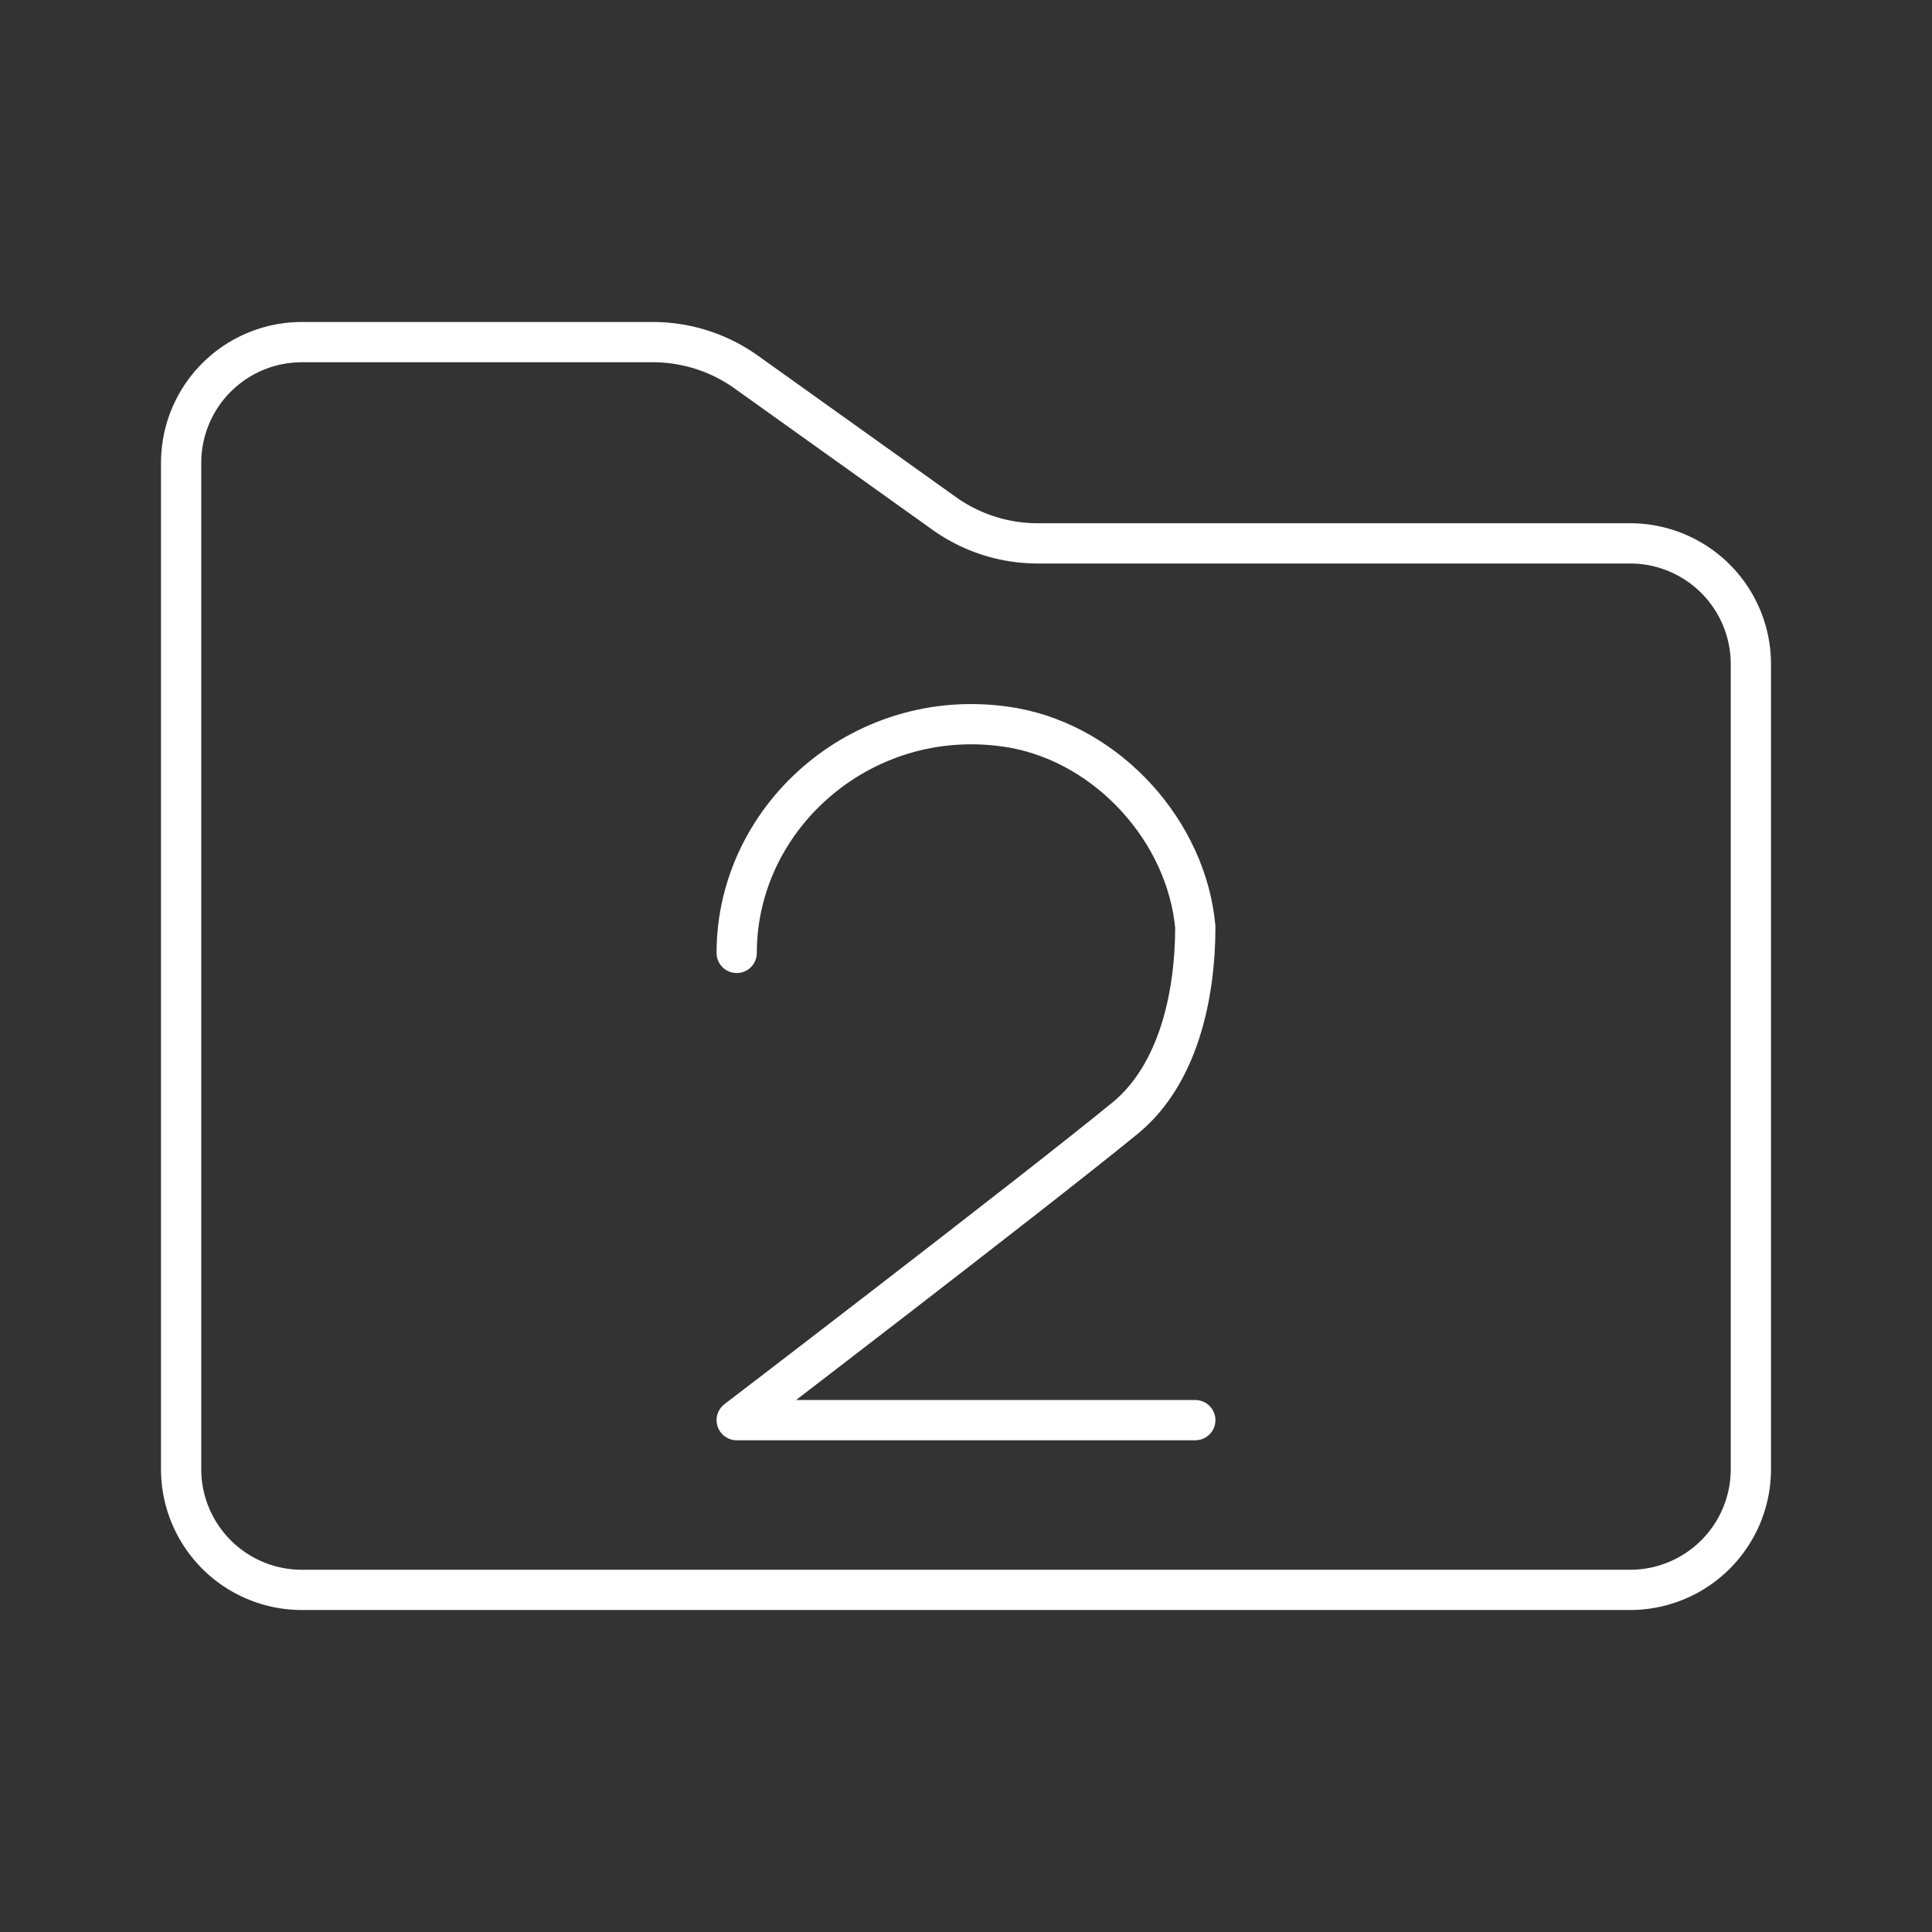<svg viewBox="0 0 48 48" xmlns="http://www.w3.org/2000/svg"><rect x="0" y="0" width="48" height="48" fill="#333333" stroke="none"/><path d="M4.5 11.5a3 3 0 0 1 3-3h8.718a4 4 0 0 1 2.325.745l4.914 3.51a4 4 0 0 0 2.325.745H40.5a3 3 0 0 1 3 3v20a3 3 0 0 1-3 3h-33a3 3 0 0 1-3-3v-25Z" style="fill:none;stroke:#fff;stroke-linecap:round;stroke-linejoin:round"/><path class="cls-2" d="M18.303 23.675c0-3.44 3.225-6.234 6.88-5.59 2.364.43 4.299 2.58 4.514 4.945 0 1.72-.43 3.654-1.72 4.73-2.365 1.934-9.674 7.523-9.674 7.523h11.394" style="fill:none;stroke:#fff;stroke-width:1;stroke-linecap:round;stroke-linejoin:round;stroke-dasharray:none"/></svg>